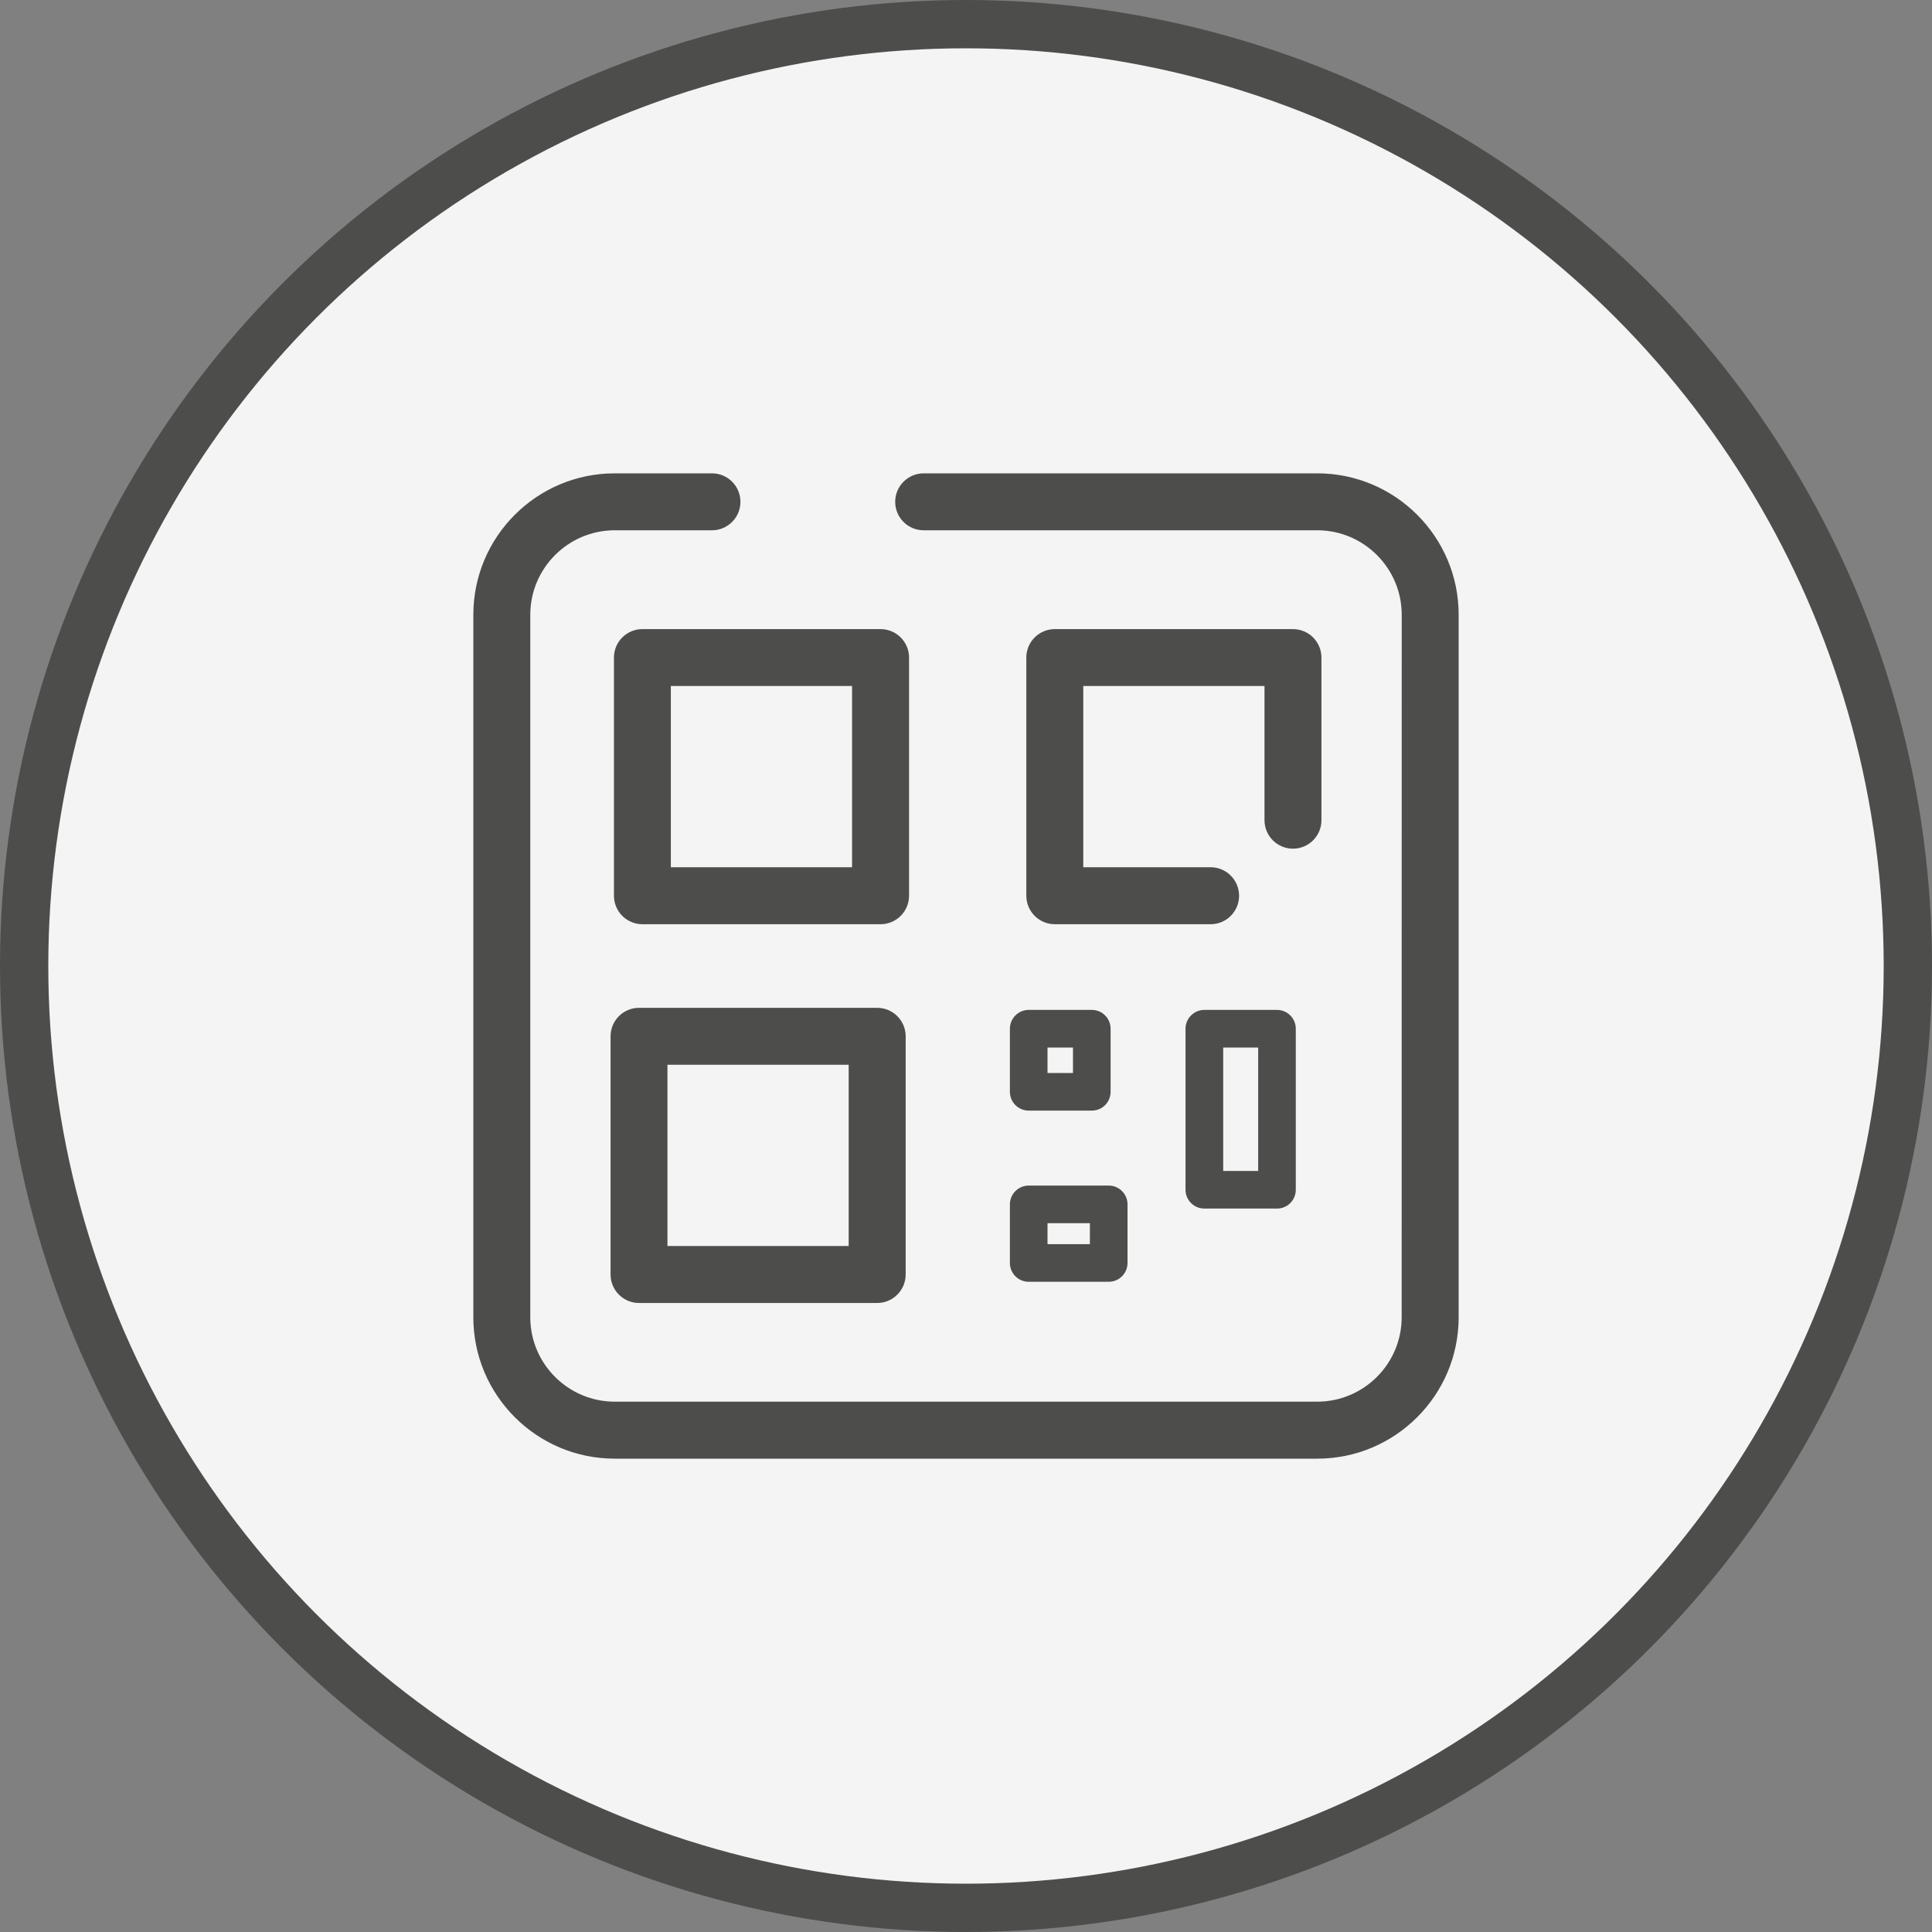 <svg width="40" height="40" viewBox="0 0 40 40" fill="none" xmlns="http://www.w3.org/2000/svg">
<rect x="0" y="0" width="40" height="40" fill="#808080" stroke="none"/>
<circle cx="20" cy="20" r="19.5" fill="#F4F4F4" stroke="#4D4D4C"/>
<path d="M18.231 13.125C18.501 13.125 18.721 13.344 18.721 13.614V18.545C18.721 18.815 18.501 19.035 18.231 19.035H13.3C13.03 19.035 12.811 18.815 12.811 18.545V13.614C12.811 13.344 13.03 13.125 13.3 13.125H18.231ZM13.789 18.055H17.741V14.103H13.789V18.055Z" fill="#4D4D4C" stroke="#4D4D4C" stroke-width="0.2"/>
<path d="M26.769 13.125C27.04 13.125 27.259 13.344 27.259 13.614V16.981C27.259 17.252 27.04 17.471 26.769 17.471C26.499 17.47 26.28 17.252 26.28 16.981V14.103H22.328V18.055H25.064C25.335 18.055 25.554 18.275 25.554 18.546C25.554 18.816 25.335 19.035 25.064 19.035H21.839C21.568 19.035 21.349 18.815 21.349 18.545V13.614C21.349 13.344 21.568 13.125 21.839 13.125H26.769Z" fill="#4D4D4C" stroke="#4D4D4C" stroke-width="0.2"/>
<path d="M18.161 20.966C18.431 20.966 18.651 21.185 18.651 21.456V26.386C18.651 26.657 18.431 26.877 18.161 26.877H13.23C12.96 26.877 12.741 26.657 12.741 26.386V21.456C12.741 21.185 12.96 20.966 13.23 20.966H18.161ZM13.719 25.897H17.671V21.945H13.719V25.897Z" fill="#4D4D4C" stroke="#4D4D4C" stroke-width="0.2"/>
<path d="M22.605 22.994H21.299C21.083 22.994 20.909 22.82 20.909 22.605V21.299C20.909 21.084 21.083 20.909 21.299 20.909H22.605C22.82 20.909 22.994 21.084 22.994 21.299V22.605C22.994 22.82 22.82 22.994 22.605 22.994ZM21.688 22.215H22.215V21.688H21.688V22.215Z" fill="#4D4D4C"/>
<path d="M26.439 25.022H24.935C24.72 25.022 24.545 24.848 24.545 24.633V21.299C24.545 21.084 24.72 20.909 24.935 20.909H26.439C26.654 20.909 26.828 21.084 26.828 21.299V24.633C26.828 24.848 26.654 25.022 26.439 25.022ZM25.325 24.243H26.049V21.688H25.325V24.243Z" fill="#4D4D4C"/>
<path d="M22.954 26.538H21.299C21.083 26.538 20.909 26.364 20.909 26.149V24.935C20.909 24.72 21.083 24.546 21.299 24.546H22.954C23.17 24.546 23.344 24.72 23.344 24.935V26.149C23.344 26.364 23.169 26.538 22.954 26.538ZM21.688 25.759H22.565V25.325H21.688V25.759Z" fill="#4D4D4C"/>
<path d="M14.74 9.9C15.011 9.9 15.23 10.119 15.23 10.39C15.23 10.66 15.011 10.879 14.74 10.879H12.727C11.709 10.879 10.879 11.709 10.879 12.727V27.273C10.879 28.291 11.709 29.12 12.727 29.12H27.271C28.291 29.12 29.12 28.291 29.12 27.273L29.121 12.727C29.121 11.709 28.291 10.879 27.273 10.879H19.123C18.853 10.879 18.634 10.66 18.634 10.39C18.634 10.119 18.853 9.901 19.123 9.9H27.273C28.831 9.9 30.1 11.168 30.1 12.727V27.273C30.1 28.831 28.832 30.1 27.273 30.1H12.727C11.168 30.1 9.9 28.832 9.9 27.273V12.727C9.9 11.168 11.168 9.9 12.727 9.9H14.74Z" fill="#4D4D4C" stroke="#4D4D4C" stroke-width="0.2"/>
</svg>
